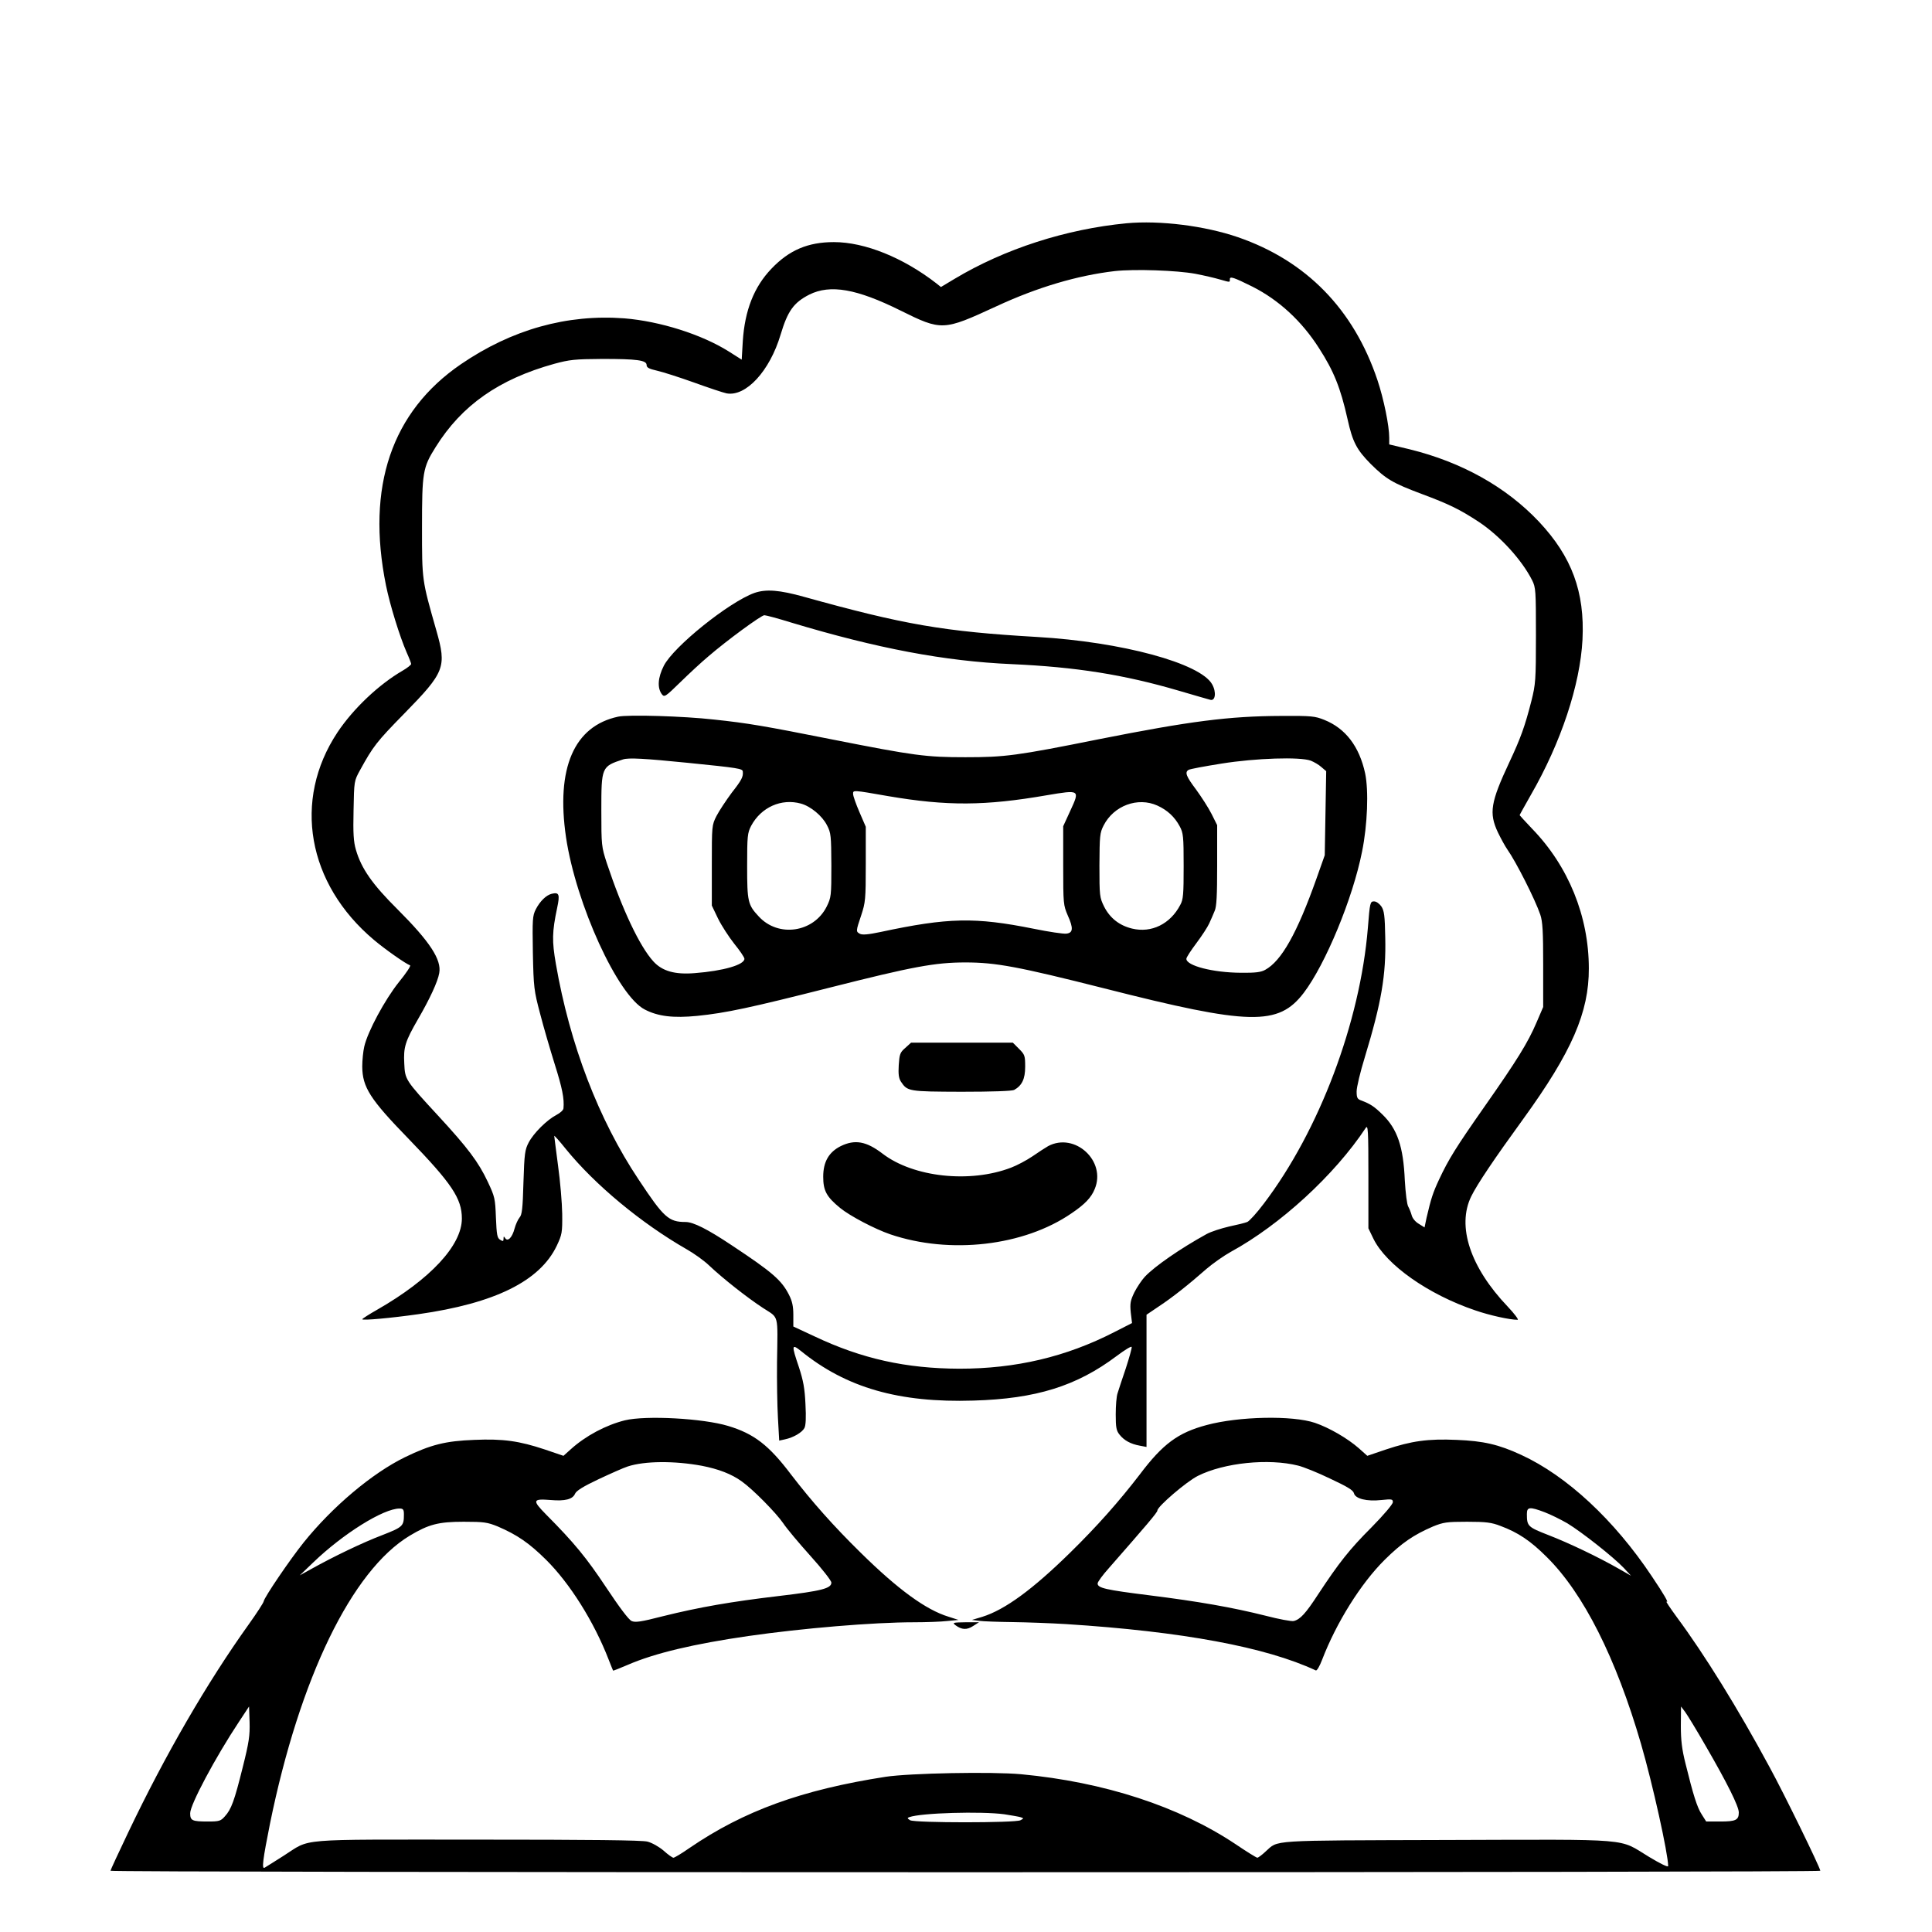 <?xml version="1.0" standalone="no"?>
<!DOCTYPE svg PUBLIC "-//W3C//DTD SVG 20010904//EN"
 "http://www.w3.org/TR/2001/REC-SVG-20010904/DTD/svg10.dtd">
<svg version="1.0" xmlns="http://www.w3.org/2000/svg"
 width="2048pt" height="2048pt" viewBox="0 0 2048 2048"
 preserveAspectRatio="xMidYMid meet">
<g transform="translate(0,2048) scale(0.192,-0.192)"
fill="#000000" stroke="none">
<path d="M6220 9434 c-334 -32 -673 -141 -950 -307 l-75 -45 -25 20 c-183 142
-395 228 -566 228 -143 0 -247 -44 -345 -147 -96 -100 -147 -230 -158 -400
l-6 -102 -71 45 c-151 95 -381 167 -576 183 -317 24 -622 -61 -903 -253 -383
-262 -524 -677 -414 -1221 22 -109 76 -283 114 -370 14 -31 25 -60 25 -64 0
-5 -21 -22 -47 -37 -131 -76 -272 -209 -360 -341 -248 -374 -167 -836 202
-1146 64 -54 176 -132 199 -140 6 -2 -22 -44 -62 -93 -76 -95 -172 -272 -191
-356 -6 -26 -11 -75 -11 -110 1 -114 43 -180 255 -398 239 -247 295 -330 295
-441 0 -148 -174 -335 -467 -503 -46 -26 -83 -50 -83 -53 0 -8 162 7 310 28
423 60 671 183 764 378 29 62 31 72 30 176 -1 61 -11 180 -23 266 -11 86 -21
160 -21 164 0 4 29 -28 64 -72 160 -197 415 -409 666 -553 41 -23 98 -64 125
-90 76 -72 212 -179 298 -235 89 -58 81 -27 77 -300 -1 -99 1 -237 5 -306 l7
-126 32 7 c47 10 94 38 107 62 8 14 10 58 6 132 -4 88 -12 130 -36 204 -42
124 -41 131 12 89 249 -202 540 -286 952 -273 345 10 569 80 790 246 44 33 81
56 83 50 2 -5 -13 -58 -32 -117 -20 -59 -41 -122 -46 -139 -6 -17 -10 -69 -10
-116 0 -71 3 -90 21 -112 25 -32 62 -52 112 -61 l37 -7 0 365 0 365 68 46 c73
48 163 119 263 207 35 30 96 73 134 94 273 149 573 424 745 684 13 20 15 -11
15 -266 l0 -288 28 -58 c71 -144 302 -307 562 -395 78 -27 190 -52 234 -52 7
0 -17 33 -55 73 -207 217 -282 444 -201 609 33 67 125 204 287 427 268 370
363 589 362 831 0 288 -113 565 -313 771 -38 40 -69 74 -69 75 0 2 28 52 62
112 166 288 272 607 285 857 13 264 -59 458 -240 651 -181 192 -426 329 -714
400 l-113 27 0 37 c0 66 -30 213 -65 318 -131 391 -393 659 -770 789 -183 63
-431 94 -615 77z m380 -279 c47 -9 107 -23 134 -31 60 -17 56 -17 56 1 0 18
22 10 125 -41 146 -74 272 -190 367 -339 82 -127 119 -219 158 -393 28 -126
50 -168 128 -247 84 -83 120 -105 280 -165 153 -57 212 -86 317 -155 116 -77
237 -209 294 -322 20 -40 21 -57 21 -305 0 -247 -2 -269 -25 -361 -36 -141
-60 -207 -121 -337 -105 -224 -114 -282 -64 -389 17 -35 40 -77 52 -94 48 -68
153 -275 182 -360 13 -39 16 -92 16 -279 l0 -231 -37 -86 c-47 -110 -106 -206
-287 -464 -159 -227 -198 -290 -251 -403 -34 -73 -44 -104 -69 -211 l-11 -53
-32 20 c-19 11 -35 31 -39 47 -4 15 -13 37 -19 48 -7 11 -15 75 -19 145 -8
186 -41 283 -123 363 -46 45 -66 58 -115 77 -24 8 -28 15 -28 51 0 23 20 107
45 188 92 303 118 454 113 662 -2 120 -6 149 -22 172 -11 15 -27 27 -40 27
-21 0 -23 -6 -34 -147 -43 -521 -268 -1118 -574 -1521 -39 -52 -81 -98 -92
-102 -12 -5 -57 -16 -100 -25 -43 -10 -100 -28 -125 -42 -145 -80 -285 -177
-340 -235 -17 -18 -43 -57 -58 -86 -22 -46 -25 -61 -20 -112 l7 -58 -98 -50
c-267 -137 -544 -202 -855 -202 -296 1 -539 55 -799 178 l-118 55 0 64 c0 47
-6 76 -24 111 -41 81 -92 125 -317 274 -132 88 -211 128 -254 128 -93 0 -120
24 -259 234 -221 331 -380 746 -457 1191 -22 127 -21 176 7 309 16 75 11 88
-30 78 -30 -7 -65 -41 -88 -86 -18 -36 -19 -54 -16 -240 4 -191 6 -208 40
-336 19 -74 56 -200 81 -280 41 -130 53 -189 48 -242 0 -10 -18 -26 -39 -37
-52 -27 -125 -99 -153 -152 -21 -40 -24 -61 -29 -220 -4 -146 -8 -180 -22
-195 -9 -11 -21 -38 -27 -60 -13 -50 -38 -75 -52 -53 -7 11 -9 11 -9 -4 0 -14
-3 -15 -19 -5 -16 10 -19 27 -23 122 -4 106 -6 115 -45 198 -52 110 -109 186
-276 367 -180 195 -181 197 -185 286 -5 90 5 122 76 245 65 112 109 207 117
254 14 74 -52 174 -229 351 -140 139 -201 226 -231 330 -13 44 -16 90 -13 218
3 162 3 162 36 222 72 131 91 156 243 311 225 230 236 257 178 460 -80 281
-79 273 -79 570 0 303 4 329 75 442 144 231 349 375 655 460 85 23 113 26 265
27 193 0 245 -7 245 -34 0 -14 14 -21 58 -31 31 -7 122 -36 203 -65 80 -29
161 -56 180 -60 107 -20 239 123 299 325 39 130 72 176 158 220 116 58 262 32
502 -87 230 -114 237 -113 530 22 228 106 449 171 655 195 110 12 342 4 445
-15z M4165 7393 c-141 -51 -446 -296 -500 -402 -33 -65 -37 -122 -11 -157 14
-18 19 -15 103 67 48 47 117 111 153 141 103 89 293 228 310 228 9 0 76 -18
150 -41 472 -142 846 -213 1215 -229 356 -16 621 -58 924 -147 86 -25 164 -48
173 -50 28 -8 35 42 10 86 -65 116 -499 234 -967 261 -515 30 -734 68 -1284
221 -139 39 -212 44 -276 22z M3413 6710 c-244 -52 -344 -284 -288 -666 55
-369 286 -875 435 -951 73 -38 157 -48 290 -35 158 16 293 45 731 156 458 116
582 139 749 139 168 0 291 -23 766 -143 806 -205 962 -208 1102 -25 120 158
271 522 322 780 30 147 37 337 17 432 -32 148 -108 248 -225 295 -52 21 -71
23 -237 22 -290 -1 -505 -29 -1005 -128 -458 -92 -522 -100 -740 -100 -217 0
-280 8 -740 99 -368 73 -459 89 -648 109 -168 19 -474 28 -529 16z m385 -255
c279 -28 302 -32 303 -48 3 -29 -6 -47 -61 -117 -31 -42 -69 -99 -84 -128 -26
-51 -26 -54 -26 -273 l0 -222 34 -71 c19 -39 60 -102 90 -140 31 -38 56 -75
56 -83 0 -33 -117 -67 -274 -79 -110 -9 -180 11 -229 65 -76 84 -171 285 -257
543 -29 90 -30 96 -30 290 0 240 1 243 120 282 31 10 119 5 358 -19z m3439 12
c17 -7 44 -22 58 -35 l27 -23 -4 -232 -4 -232 -46 -130 c-107 -301 -193 -454
-283 -503 -23 -13 -55 -17 -135 -16 -154 1 -300 39 -300 77 0 8 25 46 55 86
30 40 62 89 71 109 9 20 23 51 30 69 11 23 14 86 14 252 l0 222 -31 62 c-17
34 -56 94 -85 134 -55 73 -64 96 -42 109 7 5 89 20 183 35 188 30 432 38 492
16z m-2332 -196 c323 -55 533 -54 874 5 184 31 184 31 130 -86 l-39 -85 0
-217 c0 -211 1 -219 25 -275 32 -71 30 -97 -8 -101 -16 -2 -97 10 -180 27
-324 65 -472 62 -846 -18 -66 -14 -100 -17 -113 -10 -23 12 -23 14 7 103 23
70 25 87 25 281 l0 207 -35 81 c-19 44 -35 89 -35 100 0 22 -5 23 195 -12z
m-483 -41 c54 -15 118 -68 144 -120 22 -42 23 -57 24 -221 0 -169 -1 -177 -26
-228 -72 -143 -267 -172 -375 -54 -60 64 -64 82 -64 278 0 167 2 183 22 222
55 103 167 153 275 123z m1968 -11 c55 -25 95 -62 123 -114 20 -37 22 -55 22
-220 0 -156 -2 -185 -19 -215 -55 -105 -159 -156 -266 -130 -70 17 -122 58
-154 121 -25 51 -26 59 -26 228 1 163 2 179 23 220 56 110 189 159 297 110z
M4998 4881 c-29 -25 -32 -35 -36 -95 -3 -50 0 -72 12 -91 36 -54 41 -55 334
-56 172 0 278 4 291 10 43 24 61 60 61 128 0 61 -2 67 -34 99 l-34 34 -281 0
-281 0 -32 -29z M4642 4339 c-66 -33 -97 -87 -97 -169 0 -77 18 -111 94 -173
54 -44 191 -116 276 -145 330 -112 738 -65 1001 116 74 50 109 87 128 134 65
155 -110 315 -257 237 -14 -8 -53 -33 -86 -56 -34 -23 -87 -51 -119 -63 -227
-87 -539 -53 -709 77 -90 69 -153 80 -231 42z M3450 2825 c-104 -26 -216 -85
-299 -160 l-40 -36 -103 35 c-141 47 -230 60 -390 53 -158 -6 -239 -26 -383
-96 -180 -88 -399 -272 -559 -471 -76 -95 -216 -301 -220 -324 -1 -8 -38 -65
-83 -128 -229 -320 -461 -720 -665 -1148 -54 -113 -98 -208 -98 -212 0 -5
2124 -8 4720 -8 2596 0 4720 3 4720 8 0 16 -200 426 -280 572 -174 323 -360
623 -512 828 -38 52 -64 91 -57 86 14 -9 -12 37 -82 141 -207 310 -468 553
-720 669 -125 58 -209 77 -357 83 -159 7 -249 -6 -390 -53 l-103 -35 -47 42
c-63 55 -163 113 -242 140 -124 42 -420 36 -598 -12 -158 -42 -242 -104 -370
-274 -113 -147 -234 -284 -384 -431 -207 -203 -360 -315 -485 -354 l-57 -17
40 -5 c21 -3 104 -6 184 -7 80 -1 213 -6 295 -11 644 -41 1104 -127 1380 -256
6 -2 21 24 34 58 79 206 214 422 346 553 94 93 160 138 267 184 57 23 75 26
188 26 105 0 135 -4 184 -23 97 -36 166 -82 256 -172 203 -201 382 -557 520
-1031 64 -220 150 -608 150 -675 0 -8 -43 13 -106 51 -172 104 -72 96 -1115
93 -1000 -3 -928 1 -1002 -64 -20 -19 -41 -34 -45 -34 -5 0 -60 34 -122 76
-311 207 -723 342 -1182 385 -162 15 -615 6 -748 -14 -464 -72 -783 -188
-1083 -393 -43 -30 -83 -54 -89 -54 -5 0 -30 17 -54 39 -26 22 -63 43 -89 50
-31 8 -314 11 -943 11 -1017 0 -911 9 -1066 -89 -50 -32 -97 -61 -105 -66 -17
-10 -10 45 30 245 164 803 451 1395 771 1588 105 63 159 77 298 77 113 0 131
-3 188 -26 107 -46 173 -91 267 -184 131 -130 264 -341 345 -550 13 -33 24
-61 25 -62 1 -1 37 13 81 32 150 65 367 116 665 159 299 43 690 76 915 76 67
0 149 3 184 7 l62 6 -56 18 c-124 38 -278 150 -484 353 -150 147 -271 284
-384 431 -123 163 -205 226 -348 269 -139 42 -454 59 -570 31z m425 -251 c92
-18 163 -45 220 -86 62 -44 190 -174 229 -231 19 -29 87 -110 150 -180 64 -71
116 -137 116 -148 0 -32 -53 -46 -290 -74 -262 -31 -437 -61 -642 -112 -120
-31 -151 -35 -171 -26 -16 7 -69 78 -140 185 -109 164 -176 246 -331 402 -79
80 -76 89 24 81 80 -7 122 4 135 35 7 16 45 40 130 80 66 31 138 63 160 70 94
31 258 32 410 4z m3292 1 c29 -7 109 -39 177 -72 94 -44 126 -63 131 -80 7
-31 71 -47 152 -38 58 6 63 5 63 -12 0 -11 -51 -71 -118 -139 -122 -122 -180
-196 -294 -369 -69 -106 -99 -139 -135 -148 -12 -3 -82 10 -155 29 -183 46
-371 79 -643 113 -240 30 -285 40 -285 65 0 9 28 47 63 86 204 233 267 306
267 317 0 22 161 160 223 191 145 73 391 98 554 57z m-4937 -269 c0 -65 -5
-70 -120 -115 -108 -41 -268 -118 -390 -186 l-65 -36 74 71 c165 159 388 298
477 298 20 0 24 -6 24 -32z m6297 12 c32 -12 89 -40 127 -62 79 -48 253 -185
311 -246 l40 -43 -65 37 c-115 66 -279 144 -390 187 -115 45 -120 49 -120 117
0 39 15 41 97 10z m-7187 -1409 c-46 -185 -63 -232 -99 -271 -22 -25 -31 -28
-92 -28 -89 0 -99 5 -99 46 0 47 139 308 269 504 l56 85 3 -86 c2 -74 -3 -111
-38 -250z m8078 117 c117 -202 182 -332 182 -366 0 -42 -17 -50 -102 -50 l-78
0 -24 38 c-26 39 -48 110 -90 281 -20 79 -26 129 -26 210 l1 106 22 -29 c12
-16 64 -101 115 -190z m-3873 -376 c39 -6 79 -13 89 -16 19 -6 19 -7 0 -17
-27 -15 -582 -15 -609 0 -16 10 -17 13 -5 17 65 24 400 33 525 16z M5275 1694
c35 -26 63 -27 97 -5 l33 21 -75 0 c-69 -1 -73 -2 -55 -16z"/>
</g>
</svg>
